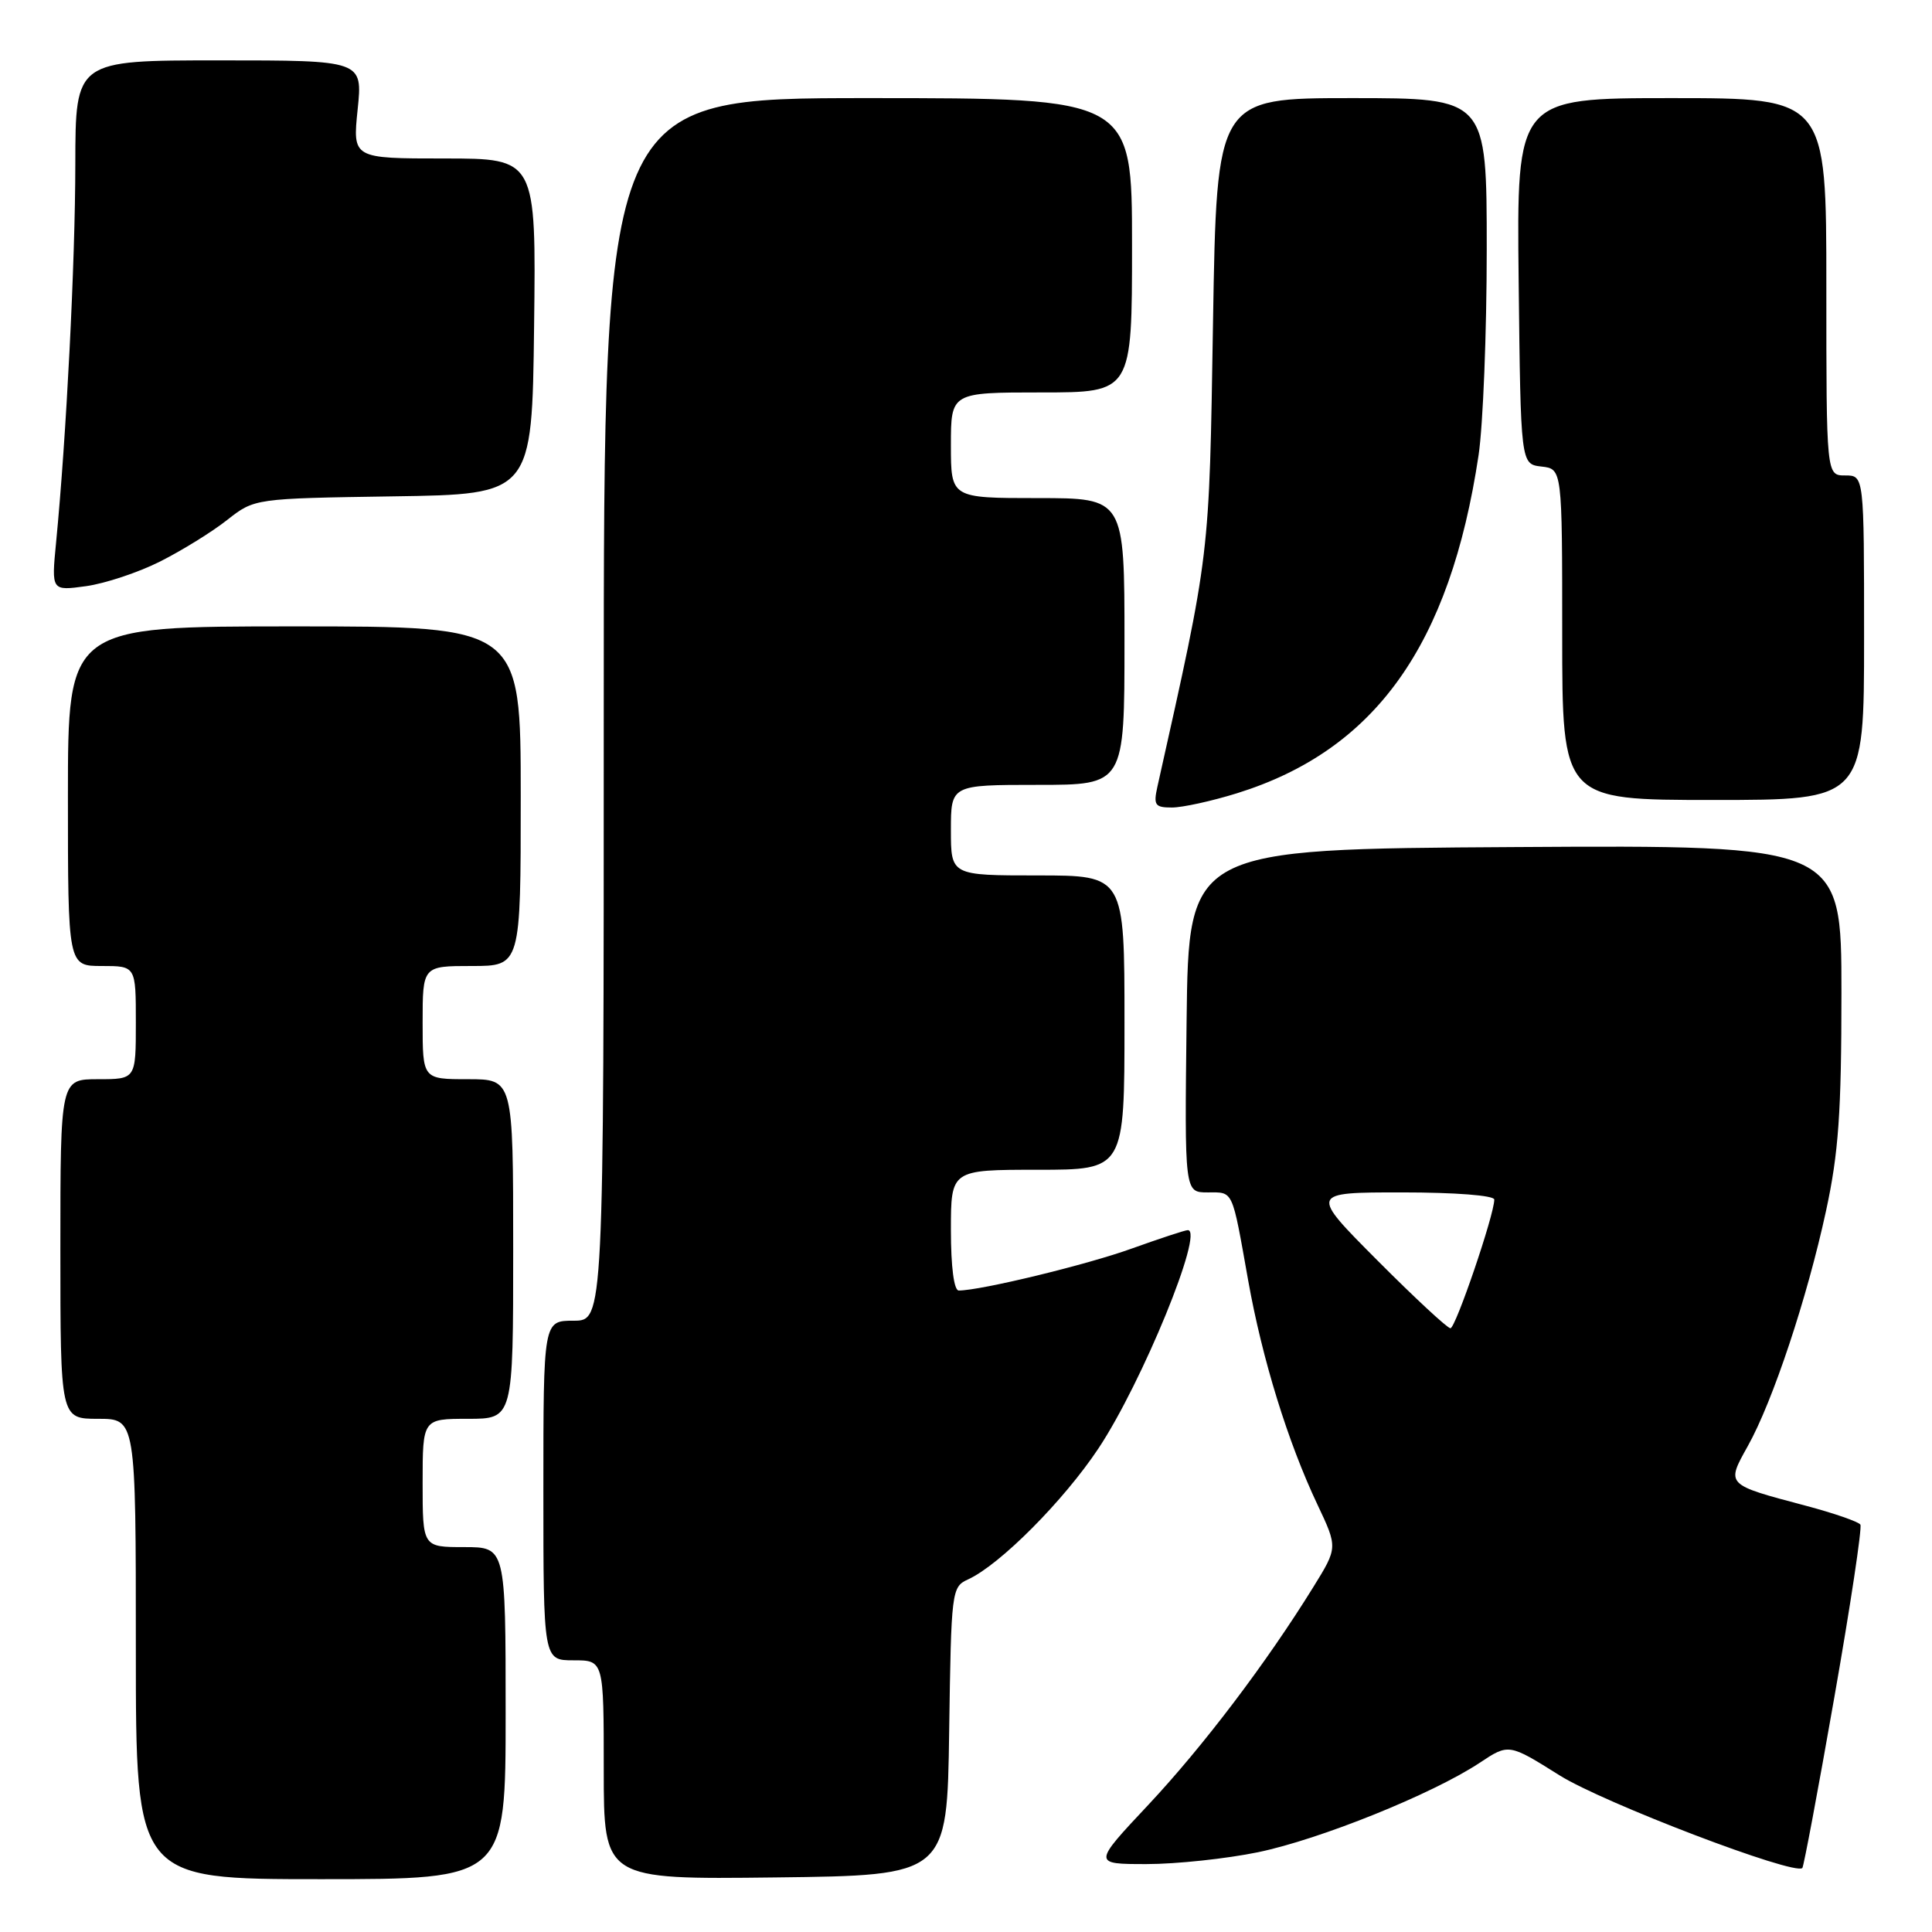 <?xml version="1.0" encoding="UTF-8" standalone="no"?>
<!DOCTYPE svg PUBLIC "-//W3C//DTD SVG 1.1//EN" "http://www.w3.org/Graphics/SVG/1.1/DTD/svg11.dtd" >
<svg xmlns="http://www.w3.org/2000/svg" xmlns:xlink="http://www.w3.org/1999/xlink" version="1.1" viewBox="0 0 256 256">
 <g >
 <path fill="currentColor"
d=" M 67.00 227.00 C 67.00 205.00 67.00 205.00 61.50 205.00 C 56.00 205.00 56.00 205.00 56.00 196.50 C 56.00 188.00 56.00 188.00 62.00 188.00 C 68.00 188.00 68.00 188.00 68.00 165.50 C 68.00 143.00 68.00 143.00 62.00 143.00 C 56.00 143.00 56.00 143.00 56.00 135.50 C 56.00 128.00 56.00 128.00 62.50 128.00 C 69.00 128.00 69.00 128.00 69.00 105.50 C 69.00 83.00 69.00 83.00 39.00 83.00 C 9.00 83.00 9.00 83.00 9.00 105.50 C 9.00 128.00 9.00 128.00 13.50 128.00 C 18.00 128.00 18.00 128.00 18.00 135.50 C 18.00 143.00 18.00 143.00 13.00 143.00 C 8.00 143.00 8.00 143.00 8.00 165.50 C 8.00 188.00 8.00 188.00 13.00 188.00 C 18.00 188.00 18.00 188.00 18.00 218.50 C 18.00 249.00 18.00 249.00 42.50 249.00 C 67.00 249.00 67.00 249.00 67.00 227.00 Z  M 125.77 229.40 C 126.04 210.74 126.09 210.28 128.27 209.28 C 132.48 207.36 140.93 198.87 145.54 191.94 C 151.32 183.25 159.61 163.00 157.39 163.00 C 157.03 163.00 153.71 164.10 149.99 165.43 C 144.06 167.58 129.94 171.00 127.04 171.00 C 126.41 171.00 126.00 167.88 126.00 163.00 C 126.00 155.00 126.00 155.00 137.50 155.00 C 149.00 155.00 149.00 155.00 149.00 135.50 C 149.00 116.00 149.00 116.00 137.50 116.00 C 126.00 116.00 126.00 116.00 126.00 110.00 C 126.00 104.00 126.00 104.00 137.50 104.00 C 149.00 104.00 149.00 104.00 149.00 85.00 C 149.00 66.00 149.00 66.00 137.50 66.00 C 126.00 66.00 126.00 66.00 126.00 59.00 C 126.00 52.00 126.00 52.00 138.00 52.00 C 150.00 52.00 150.00 52.00 150.00 32.50 C 150.00 13.00 150.00 13.00 115.00 13.00 C 80.00 13.00 80.00 13.00 80.00 94.00 C 80.00 175.00 80.00 175.00 76.00 175.00 C 72.00 175.00 72.00 175.00 72.00 197.50 C 72.00 220.00 72.00 220.00 76.00 220.00 C 80.00 220.00 80.00 220.00 80.00 234.52 C 80.00 249.04 80.00 249.04 102.75 248.77 C 125.50 248.50 125.50 248.50 125.77 229.40 Z  M 243.05 224.95 C 245.20 212.73 246.75 202.41 246.51 202.02 C 246.27 201.64 243.02 200.51 239.29 199.52 C 228.62 196.69 228.71 196.78 231.60 191.60 C 234.90 185.70 239.47 171.96 241.96 160.44 C 243.62 152.78 244.00 147.41 244.00 131.51 C 244.00 111.98 244.00 111.98 200.75 112.24 C 157.50 112.50 157.50 112.50 157.23 135.25 C 156.96 158.00 156.96 158.00 160.01 158.00 C 163.47 158.00 163.21 157.43 165.39 169.67 C 167.26 180.13 170.65 191.09 174.57 199.37 C 177.26 205.06 177.26 205.06 174.03 210.28 C 167.82 220.32 159.44 231.38 152.15 239.16 C 144.79 247.00 144.79 247.00 151.94 247.00 C 155.87 247.00 162.51 246.29 166.69 245.43 C 174.90 243.73 189.79 237.73 196.05 233.59 C 199.92 231.02 199.92 231.02 206.66 235.25 C 212.49 238.90 237.78 248.55 238.82 247.52 C 239.00 247.33 240.91 237.18 243.05 224.95 Z  M 163.91 105.11 C 182.21 99.41 192.13 85.53 195.92 60.31 C 196.51 56.35 197.00 44.09 197.00 33.06 C 197.00 13.00 197.00 13.00 179.11 13.00 C 161.22 13.00 161.22 13.00 160.73 42.75 C 160.21 74.32 160.41 72.68 153.36 104.25 C 152.82 106.69 153.04 107.00 155.29 107.00 C 156.68 107.00 160.56 106.15 163.91 105.11 Z  M 247.00 84.50 C 247.00 63.00 247.00 63.00 244.50 63.00 C 242.00 63.00 242.00 63.00 242.00 38.00 C 242.00 13.00 242.00 13.00 221.48 13.00 C 200.96 13.00 200.96 13.00 201.23 37.25 C 201.50 61.50 201.50 61.50 204.25 61.82 C 207.00 62.13 207.00 62.13 207.00 84.07 C 207.00 106.00 207.00 106.00 227.00 106.00 C 247.00 106.00 247.00 106.00 247.00 84.50 Z  M 21.24 74.39 C 24.13 72.93 28.13 70.46 30.11 68.89 C 33.73 66.05 33.73 66.05 52.11 65.77 C 70.50 65.50 70.50 65.50 70.77 43.25 C 71.04 21.00 71.04 21.00 58.88 21.00 C 46.72 21.00 46.72 21.00 47.39 14.50 C 48.06 8.00 48.06 8.00 29.03 8.00 C 10.00 8.00 10.00 8.00 9.98 21.75 C 9.97 34.79 8.79 57.90 7.43 71.90 C 6.81 78.30 6.81 78.30 11.40 77.67 C 13.92 77.32 18.35 75.85 21.24 74.39 Z  M 182.50 167.00 C 173.54 158.00 173.54 158.00 185.77 158.00 C 192.81 158.00 198.00 158.40 198.00 158.95 C 198.00 160.97 192.87 176.00 192.19 176.00 C 191.79 176.00 187.43 171.95 182.50 167.00 Z "/>
</g>
</svg>